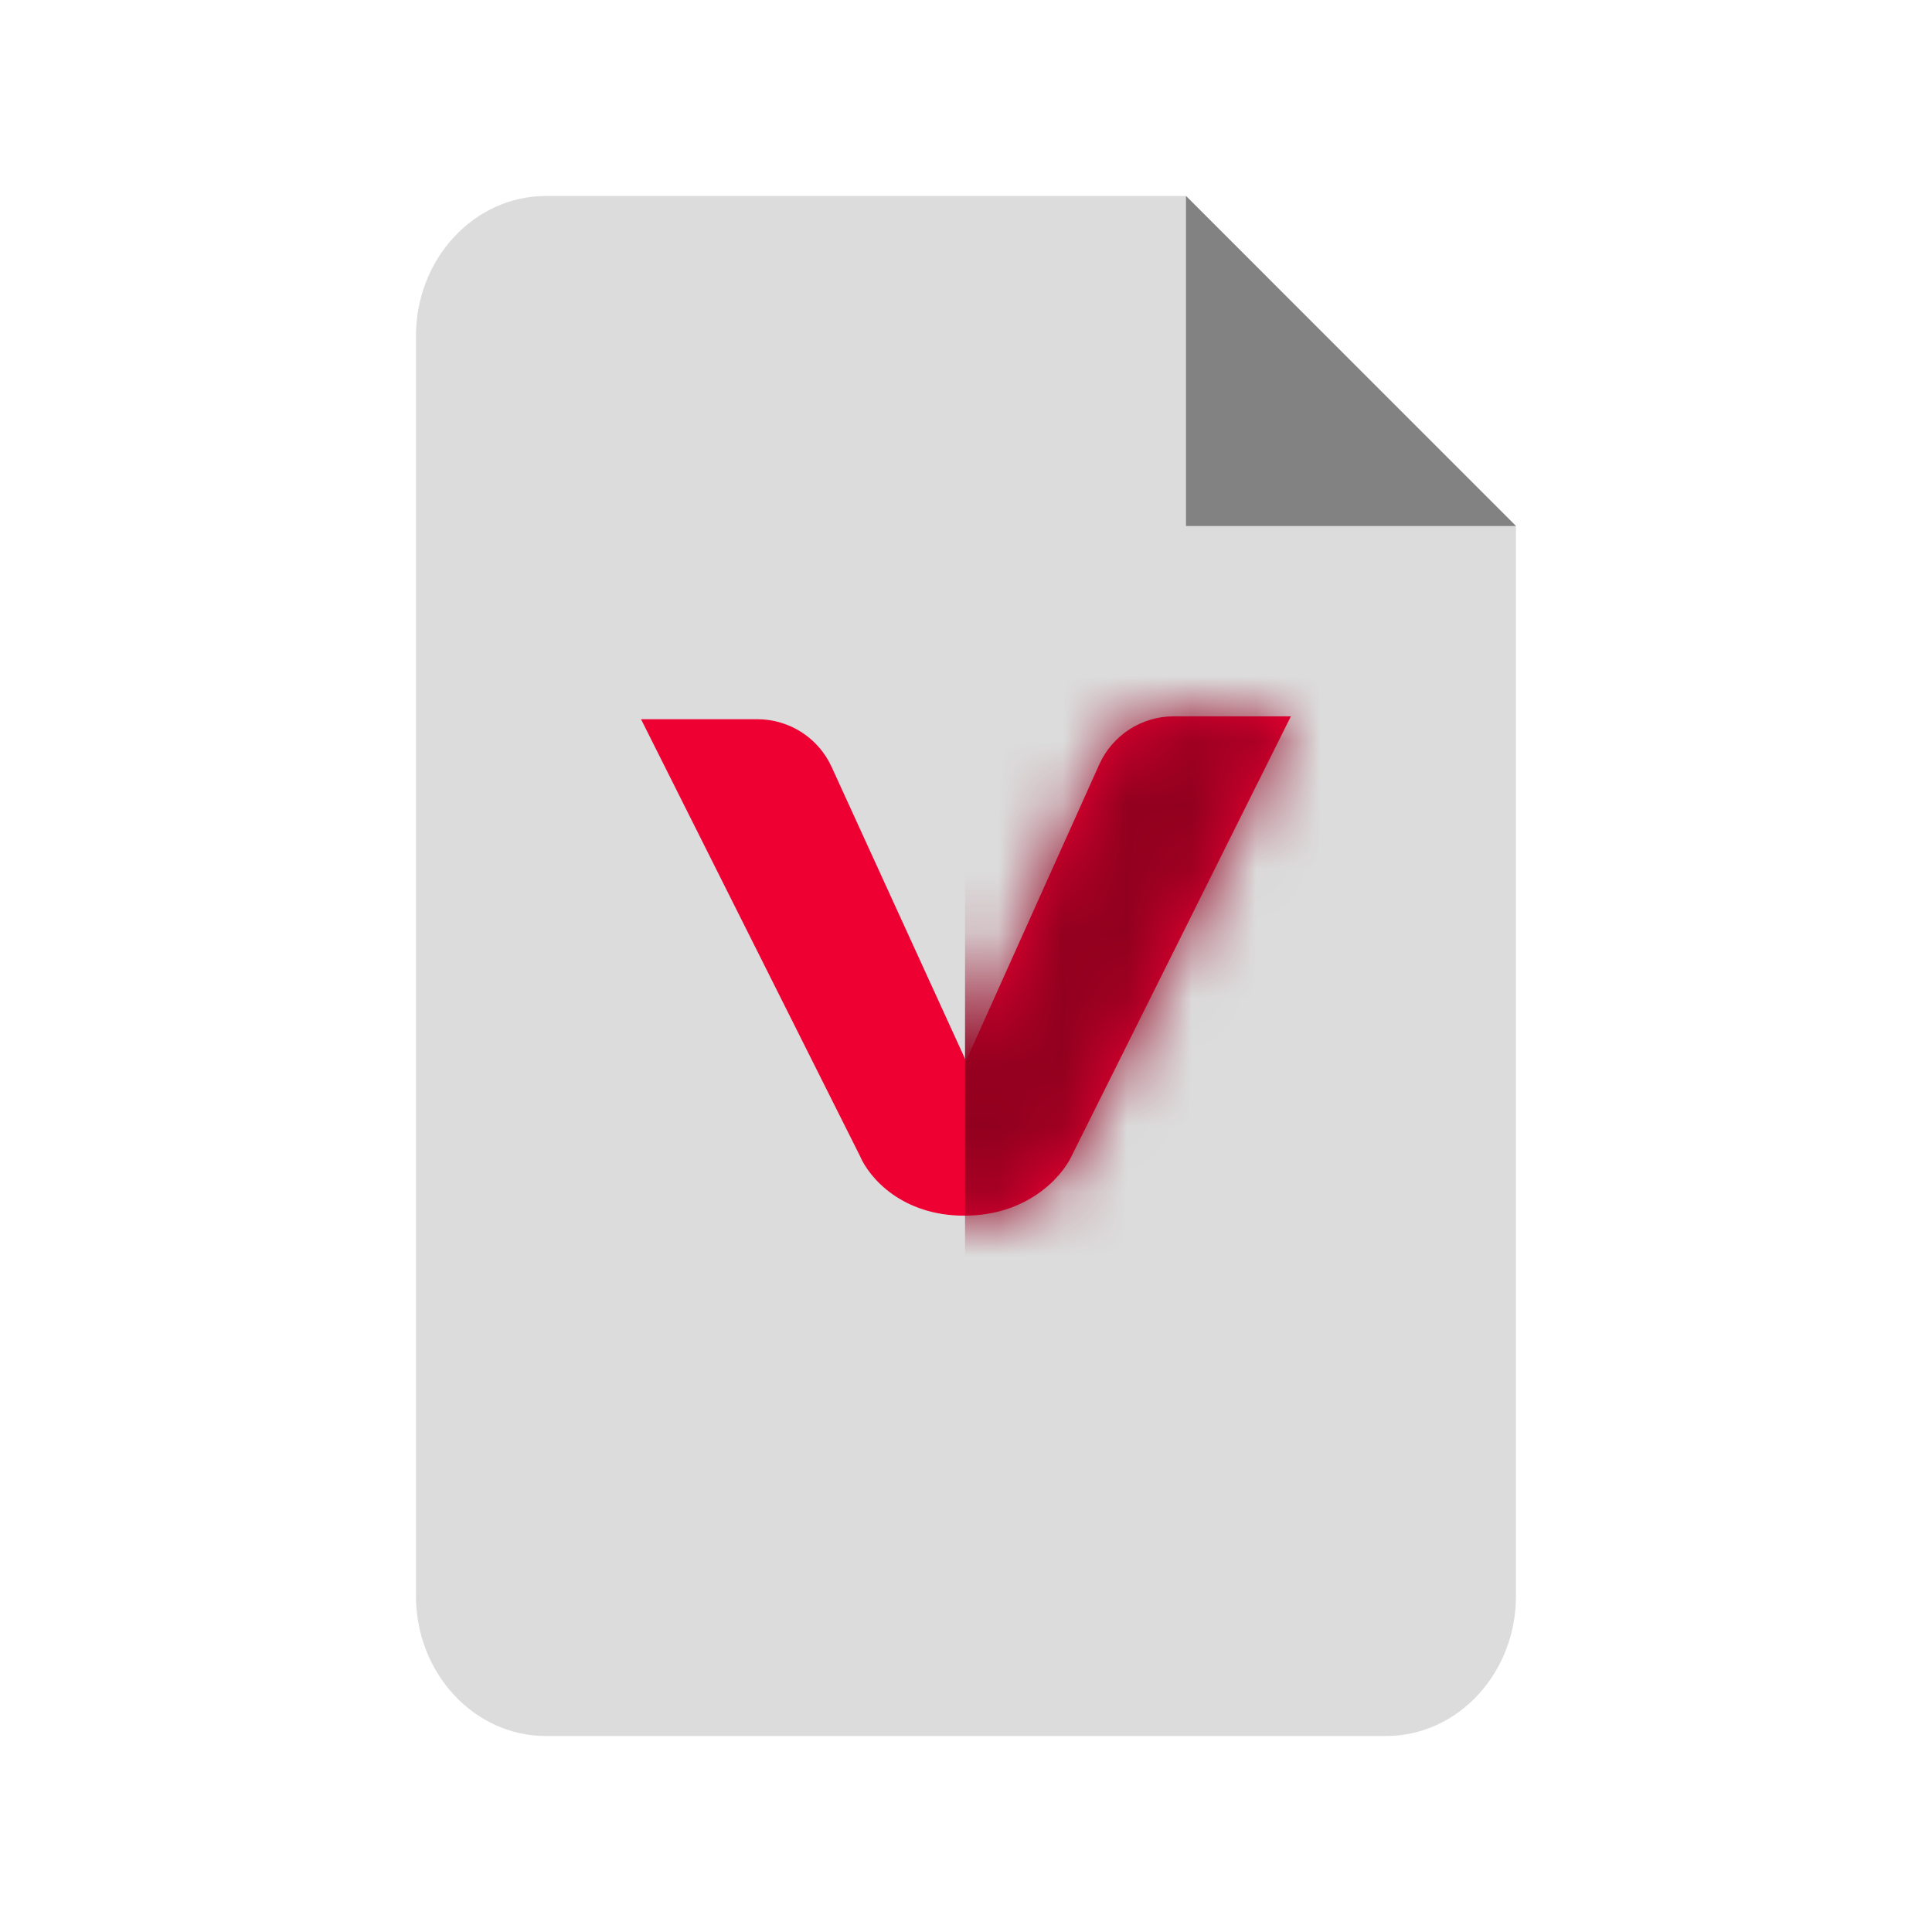 <svg width="30" height="30" viewBox="0 0 30 30" fill="none" xmlns="http://www.w3.org/2000/svg">
<path d="M8.478 26.957H21.521C22.636 26.957 23.54 25.983 23.54 24.782V15V8.168C22.686 7.314 18.416 3.043 18.416 3.043H8.478C7.363 3.043 6.459 4.017 6.459 5.218V24.781C6.459 25.983 7.363 26.957 8.478 26.957Z" fill="#DCDCDC"/>
<path d="M18.416 8.168V3.043L23.54 8.168H18.416Z" fill="#828282"/>
<path fill-rule="evenodd" clip-rule="evenodd" d="M18.225 11.123C17.727 11.123 17.274 11.416 17.069 11.871L15 16.474L12.913 11.908C12.707 11.457 12.256 11.168 11.76 11.168L9.954 11.168L13.35 17.943C13.499 18.297 14.013 18.877 14.973 18.877C15.937 18.877 16.479 18.293 16.641 17.949L20.045 11.123H18.225Z" fill="#EE0033"/>
<mask id="mask0_23755_35330" style="mask-type:alpha" maskUnits="userSpaceOnUse" x="9" y="11" width="12" height="8">
<path fill-rule="evenodd" clip-rule="evenodd" d="M18.225 11.123C17.727 11.123 17.274 11.416 17.069 11.871L15 16.474L12.913 11.908C12.707 11.457 12.256 11.168 11.76 11.168L9.954 11.168L13.35 17.943C13.499 18.297 14.013 18.877 14.973 18.877C15.937 18.877 16.479 18.293 16.641 17.949L20.045 11.123H18.225Z" fill="#EE0033"/>
</mask>
<g mask="url(#mask0_23755_35330)">
<rect x="14.985" y="6.844" width="14.391" height="14.391" fill="#92001F"/>
</g>
</svg>
